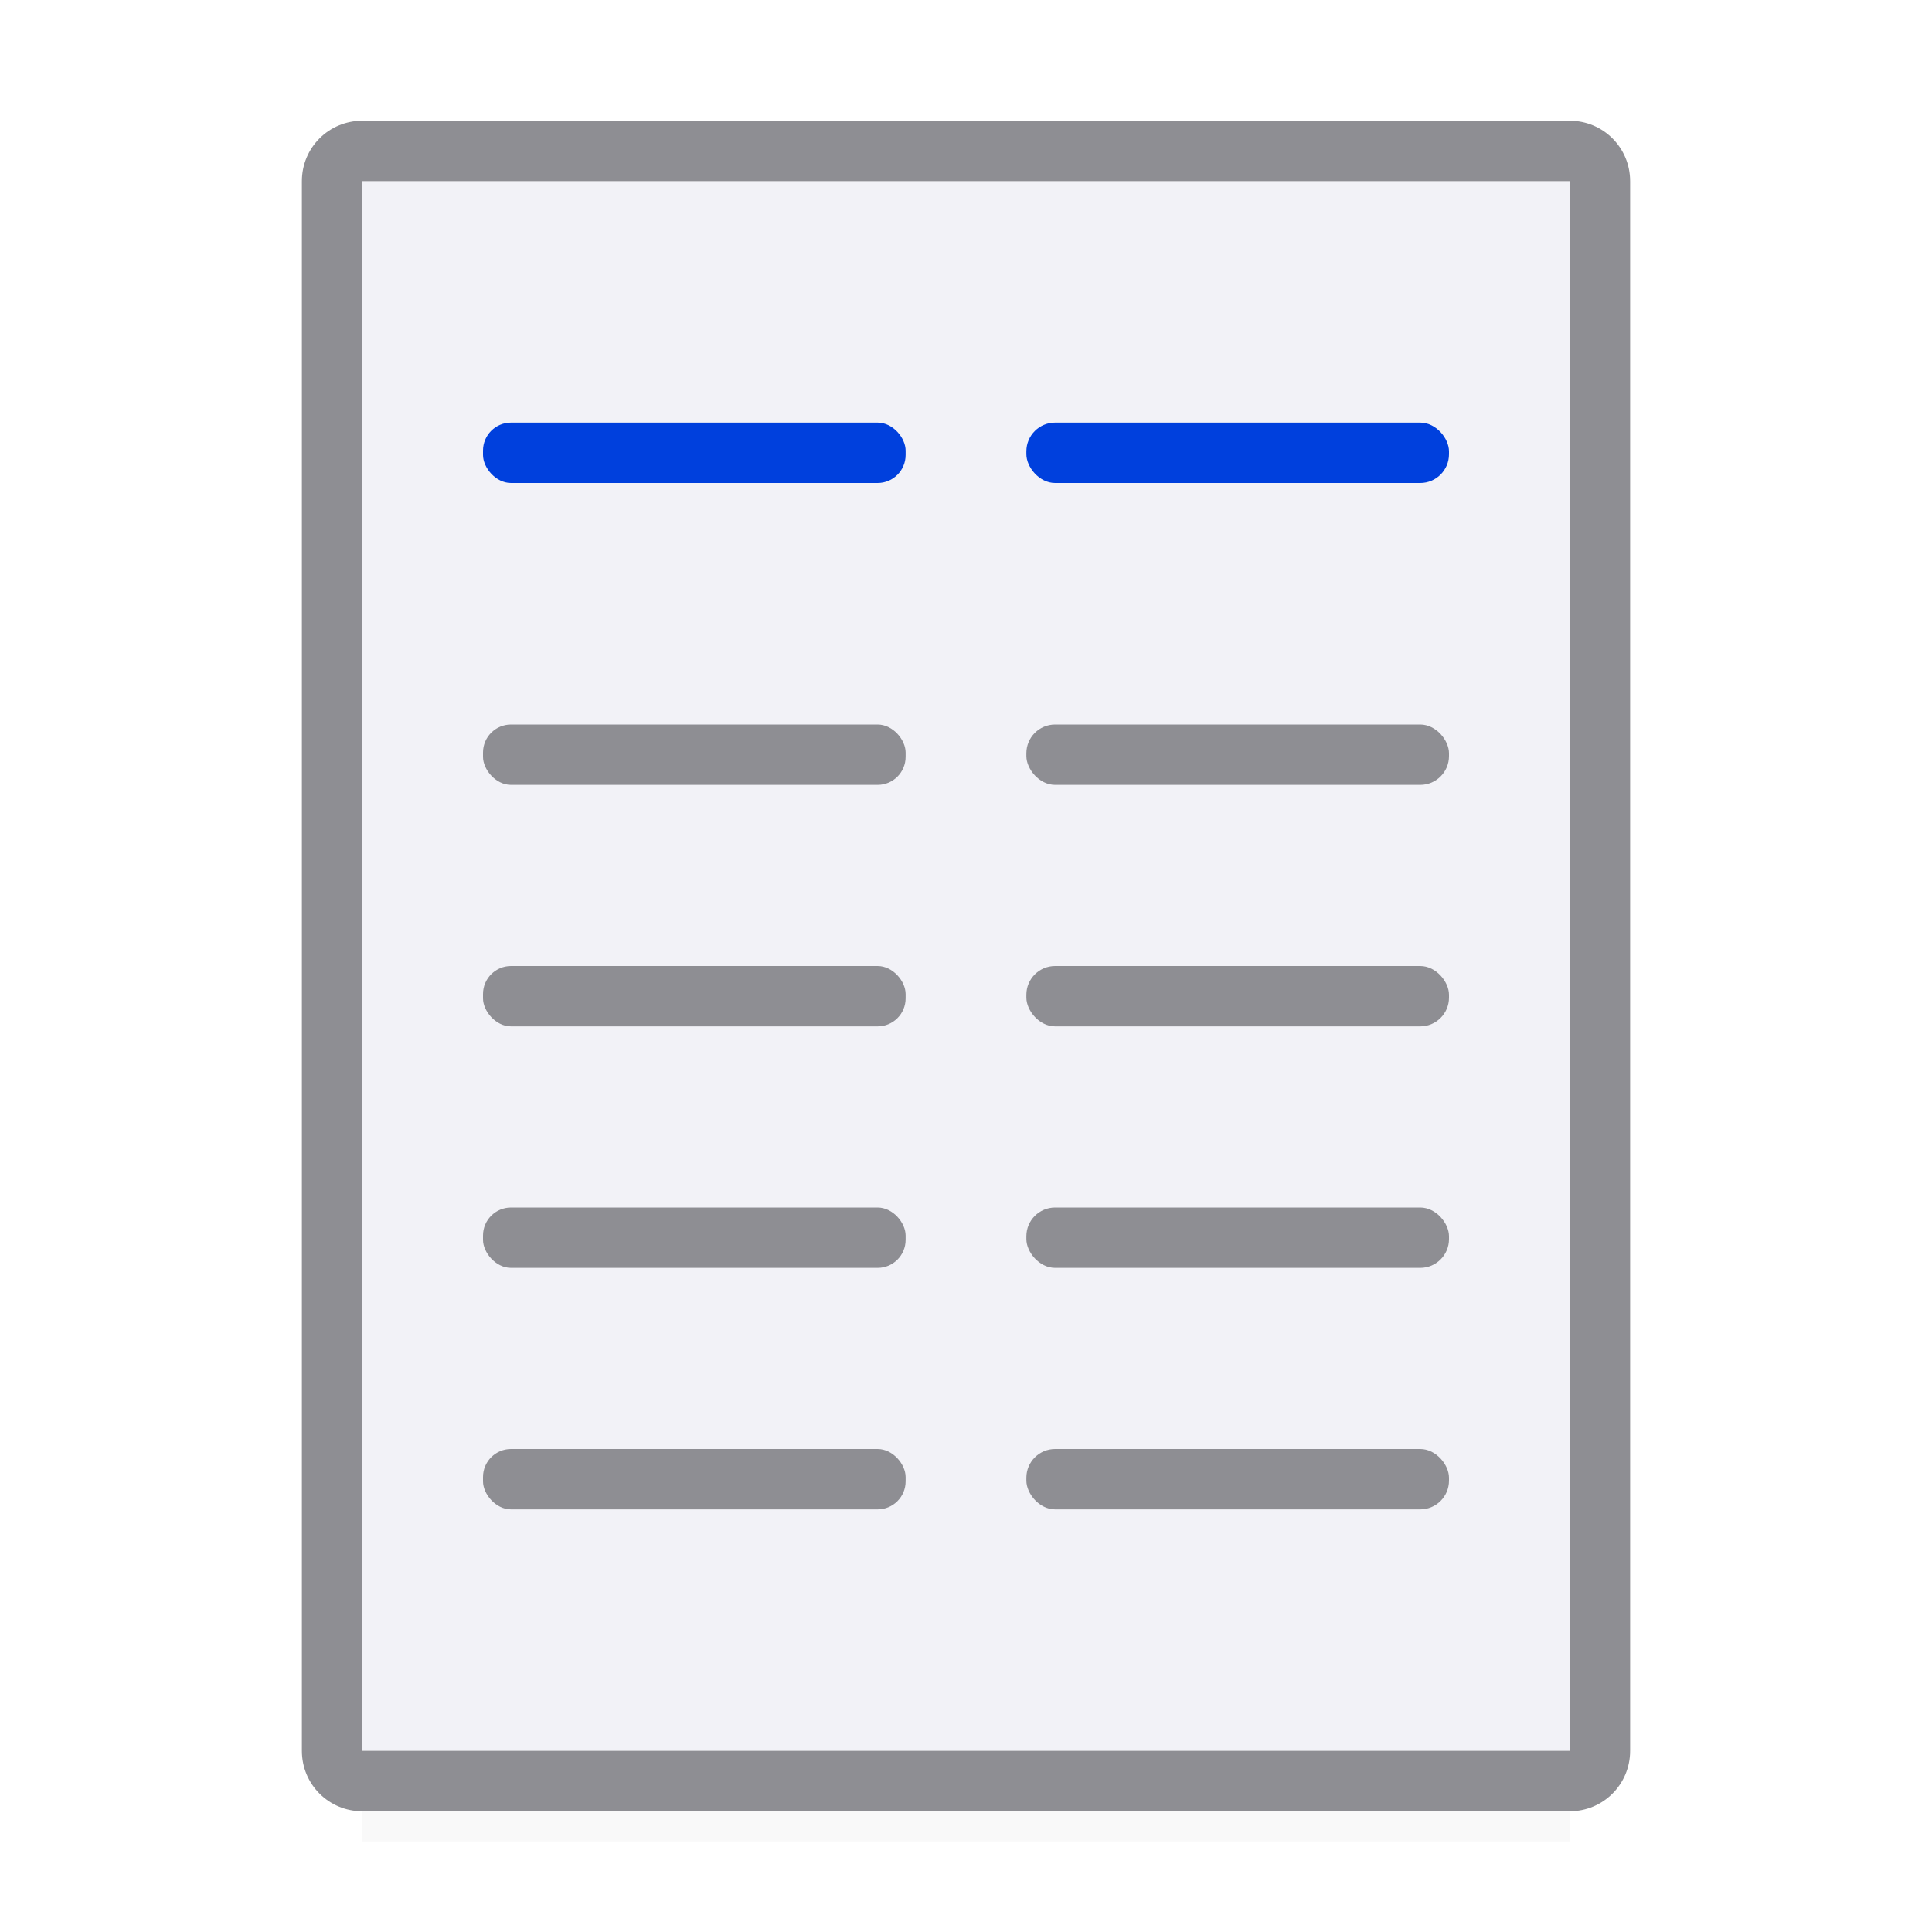 <svg viewBox="0 0 32 32" xmlns="http://www.w3.org/2000/svg" xmlns:xlink="http://www.w3.org/1999/xlink"><filter id="a" color-interpolation-filters="sRGB" height="1.095" width="1.097" x="-.049" y="-.047"><feGaussianBlur stdDeviation=".366"/></filter><linearGradient id="b" gradientTransform="translate(75 -7)" gradientUnits="userSpaceOnUse" x1="14" x2="13.797" y1="22" y2="2.136"><stop offset="0" stop-color="#0040dd"/><stop offset="1" stop-color="#007aff"/></linearGradient><linearGradient id="c" gradientUnits="userSpaceOnUse" x1="11" x2="11" xlink:href="#b" y1="8" y2="7"/><linearGradient id="d" gradientUnits="userSpaceOnUse" x1="20" x2="20" xlink:href="#b" y1="8" y2="7"/><path d="m6 27.941h20v2.559h-20z" filter="url(#a)" opacity=".15" stroke-width="1.015"/><path d="m6 3v26h20v-26z" fill="#f2f2f7"/><g fill="#8e8e93"><path d="m6 2c-.554 0-1 .446-1 1v26c0 .554.446 1 1 1h20c.554 0 1-.446 1-1v-26c0-.554-.446-1-1-1zm0 1h20v26h-20z"/><rect height="1" ry=".464" width="7" x="8" y="24"/><rect height="1" ry=".476" width="7" x="17" y="24"/><rect height="1" ry=".464" width="7" x="8" y="20"/><rect height="1" ry=".476" width="7" x="17" y="20"/><rect height="1" ry=".464" width="7" x="8" y="16"/><rect height="1" ry=".476" width="7" x="17" y="16"/><rect height="1" ry=".464" width="7" x="8" y="12"/><rect height="1" ry=".476" width="7" x="17" y="12"/></g><g fill="#0040dd"><rect fill="url(#c)" height="1" ry=".464" width="7" x="8" y="7"/><rect fill="url(#d)" height="1" ry=".476" width="7" x="17" y="7"/></g></svg>
